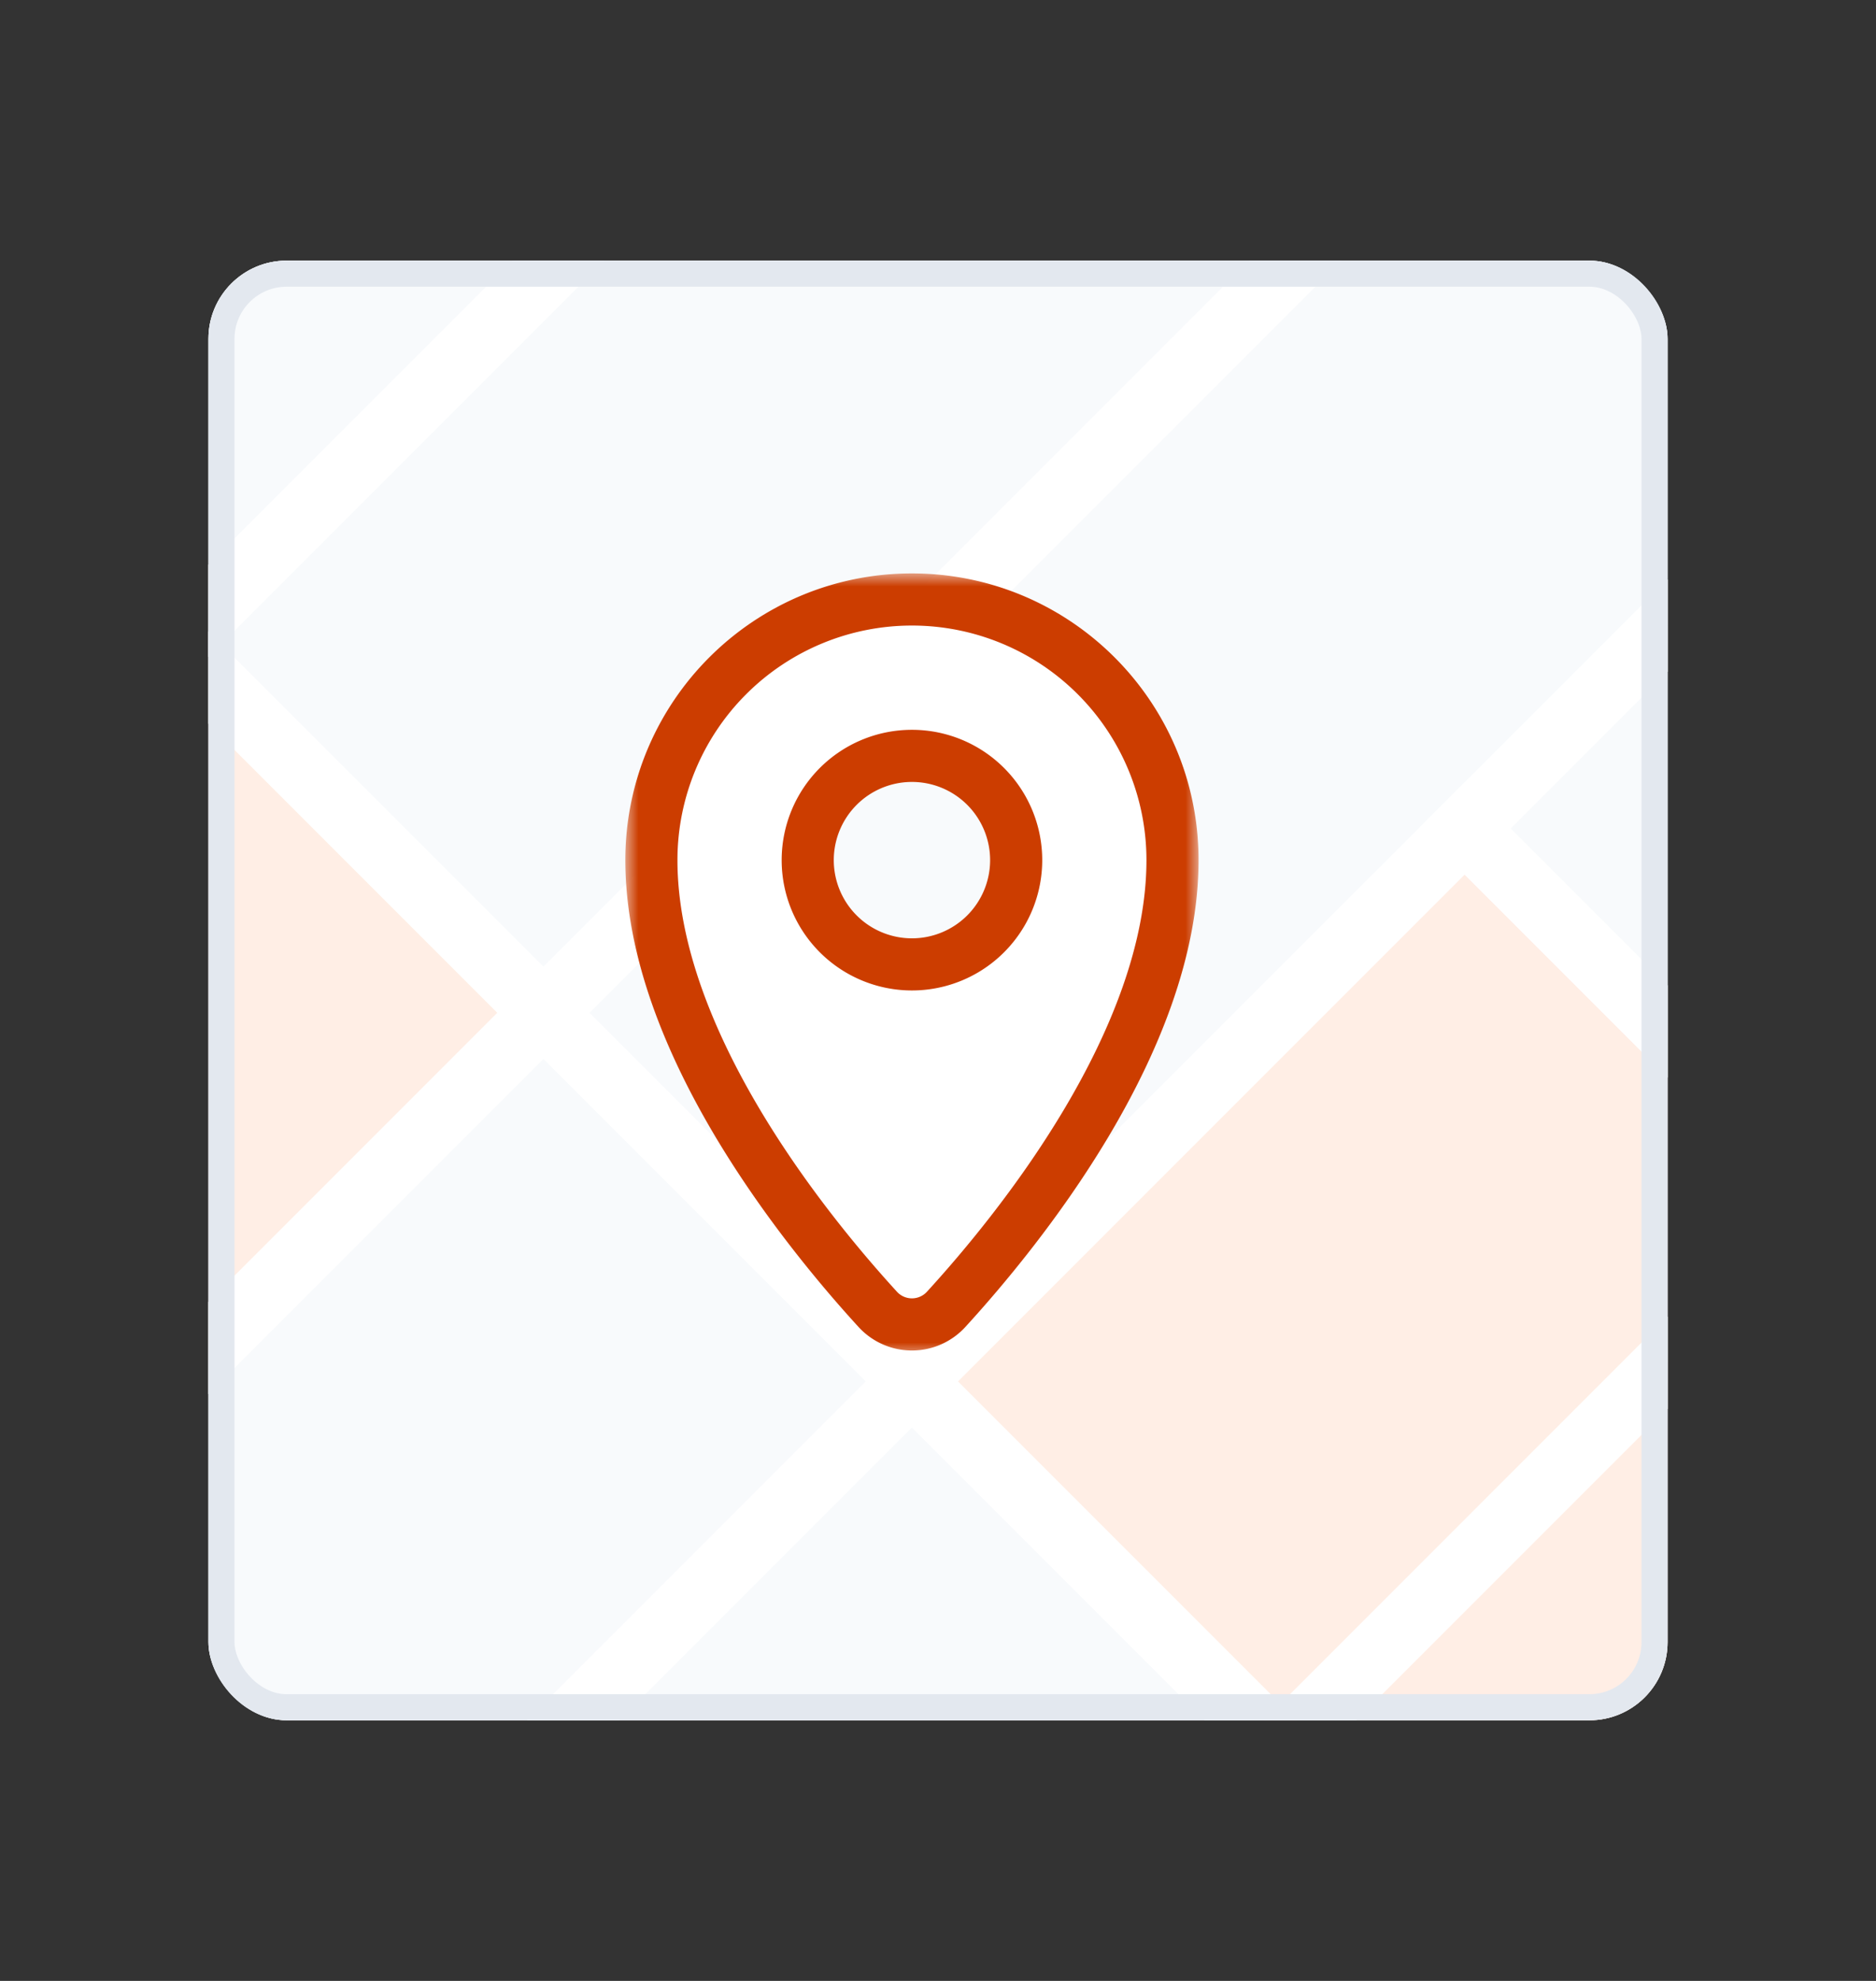 <svg xmlns="http://www.w3.org/2000/svg" width="72" height="76" fill="none"><rect width="100%" height="100%" fill="#333333" stroke="none"/><g clip-path="url(#a)"><rect width="56" height="56" x="8" y="10" fill="#fff" rx="3"/><path fill="#F8FAFC" stroke="#fff" stroke-width="2.5" d="m-49.852 53 42.427-42.426L6.717 24.716-35.71 67.142z"/><path fill="#F8FAFC" stroke="#fff" stroke-width="2.5" d="M-7.425 10.574 35-31.853 49.143-17.71 6.717 24.716z"/><path fill="#FFEEE5" stroke="#fff" stroke-width="2.5" d="M-14.496 45.929 6.717 24.715 20.86 38.858-.354 60.07z"/><path fill="#F8FAFC" stroke="#fff" stroke-width="2.5" d="m6.717 24.716 42.426-42.427L63.285-3.569 20.86 38.858zM-21.567 81.284-.354 60.07l14.142 14.142-21.213 21.213z"/><path fill="#F8FAFC" stroke="#fff" stroke-width="2.5" d="m-.354 60.07 21.213-21.212L35.001 53 13.788 74.213z"/><path fill="#F8FAFC" stroke="#fff" stroke-width="2.5" d="M20.859 38.858 63.285-3.57l14.143 14.142L35 53z"/><path fill="#F8FAFC" stroke="#fff" stroke-width="2.5" d="M-7.425 95.426 35 52.999l14.142 14.142-42.426 42.427z"/><path fill="#FFEEE5" stroke="#fff" stroke-width="2.5" d="m35 53 21.214-21.213 14.142 14.142-21.213 21.213z"/><path fill="#F8FAFC" stroke="#fff" stroke-width="2.5" d="m56.214 31.787 21.213-21.213L91.57 24.716 70.356 45.929z"/><path fill="#FFEEE5" stroke="#fff" stroke-width="2.5" d="m27.93 88.355 42.426-42.427 14.142 14.143-42.426 42.426z"/><path fill="#FFEEE5" stroke="#fff" stroke-width="2.5" d="M42.072 102.497 84.498 60.07 98.64 74.213l-42.426 42.426z"/><mask id="b" width="22" height="30" x="24" y="22" fill="#000" maskUnits="userSpaceOnUse"><path fill="#fff" d="M24 22h22v30H24z"/><path fill-rule="evenodd" d="M36.326 50.22C39.046 47.247 45 39.945 45 33c0-5.523-4.477-10-10-10s-10 4.477-10 10c0 6.945 5.954 14.247 8.674 17.22a1.778 1.778 0 0 0 2.652 0ZM35 37a4 4 0 1 0 0-8 4 4 0 0 0 0 8Z" clip-rule="evenodd"/></mask><path fill="#fff" fill-rule="evenodd" d="M36.326 50.22C39.046 47.247 45 39.945 45 33c0-5.523-4.477-10-10-10s-10 4.477-10 10c0 6.945 5.954 14.247 8.674 17.22a1.778 1.778 0 0 0 2.652 0ZM35 37a4 4 0 1 0 0-8 4 4 0 0 0 0 8Z" clip-rule="evenodd"/><path fill="#CC3D00" d="m36.326 50.22.738.675-.738-.675Zm-2.652 0-.738.675.738-.675ZM44 33c0 3.208-1.385 6.584-3.176 9.587-1.78 2.985-3.9 5.498-5.236 6.958l1.476 1.35c1.385-1.514 3.602-4.138 5.478-7.283C44.407 40.484 46 36.736 46 33h-2Zm-9-9a9 9 0 0 1 9 9h2c0-6.075-4.925-11-11-11v2Zm-9 9a9 9 0 0 1 9-9v-2c-6.075 0-11 4.925-11 11h2Zm8.412 16.545c-1.335-1.46-3.455-3.973-5.236-6.958C27.385 39.584 26 36.208 26 33h-2c0 3.736 1.593 7.484 3.458 10.612 1.877 3.145 4.093 5.77 5.478 7.283l1.476-1.35Zm1.176 0a.779.779 0 0 1-1.176 0l-1.476 1.35a2.778 2.778 0 0 0 4.128 0l-1.476-1.35ZM38 33a3 3 0 0 1-3 3v2a5 5 0 0 0 5-5h-2Zm-3-3a3 3 0 0 1 3 3h2a5 5 0 0 0-5-5v2Zm-3 3a3 3 0 0 1 3-3v-2a5 5 0 0 0-5 5h2Zm3 3a3 3 0 0 1-3-3h-2a5 5 0 0 0 5 5v-2Z" mask="url(#b)"/></g><rect width="55" height="55" x="8.5" y="10.5" stroke="#E3E8EF" rx="2.5"/><defs><clipPath id="a"><rect width="56" height="56" x="8" y="10" fill="#fff" rx="3"/></clipPath></defs></svg>
